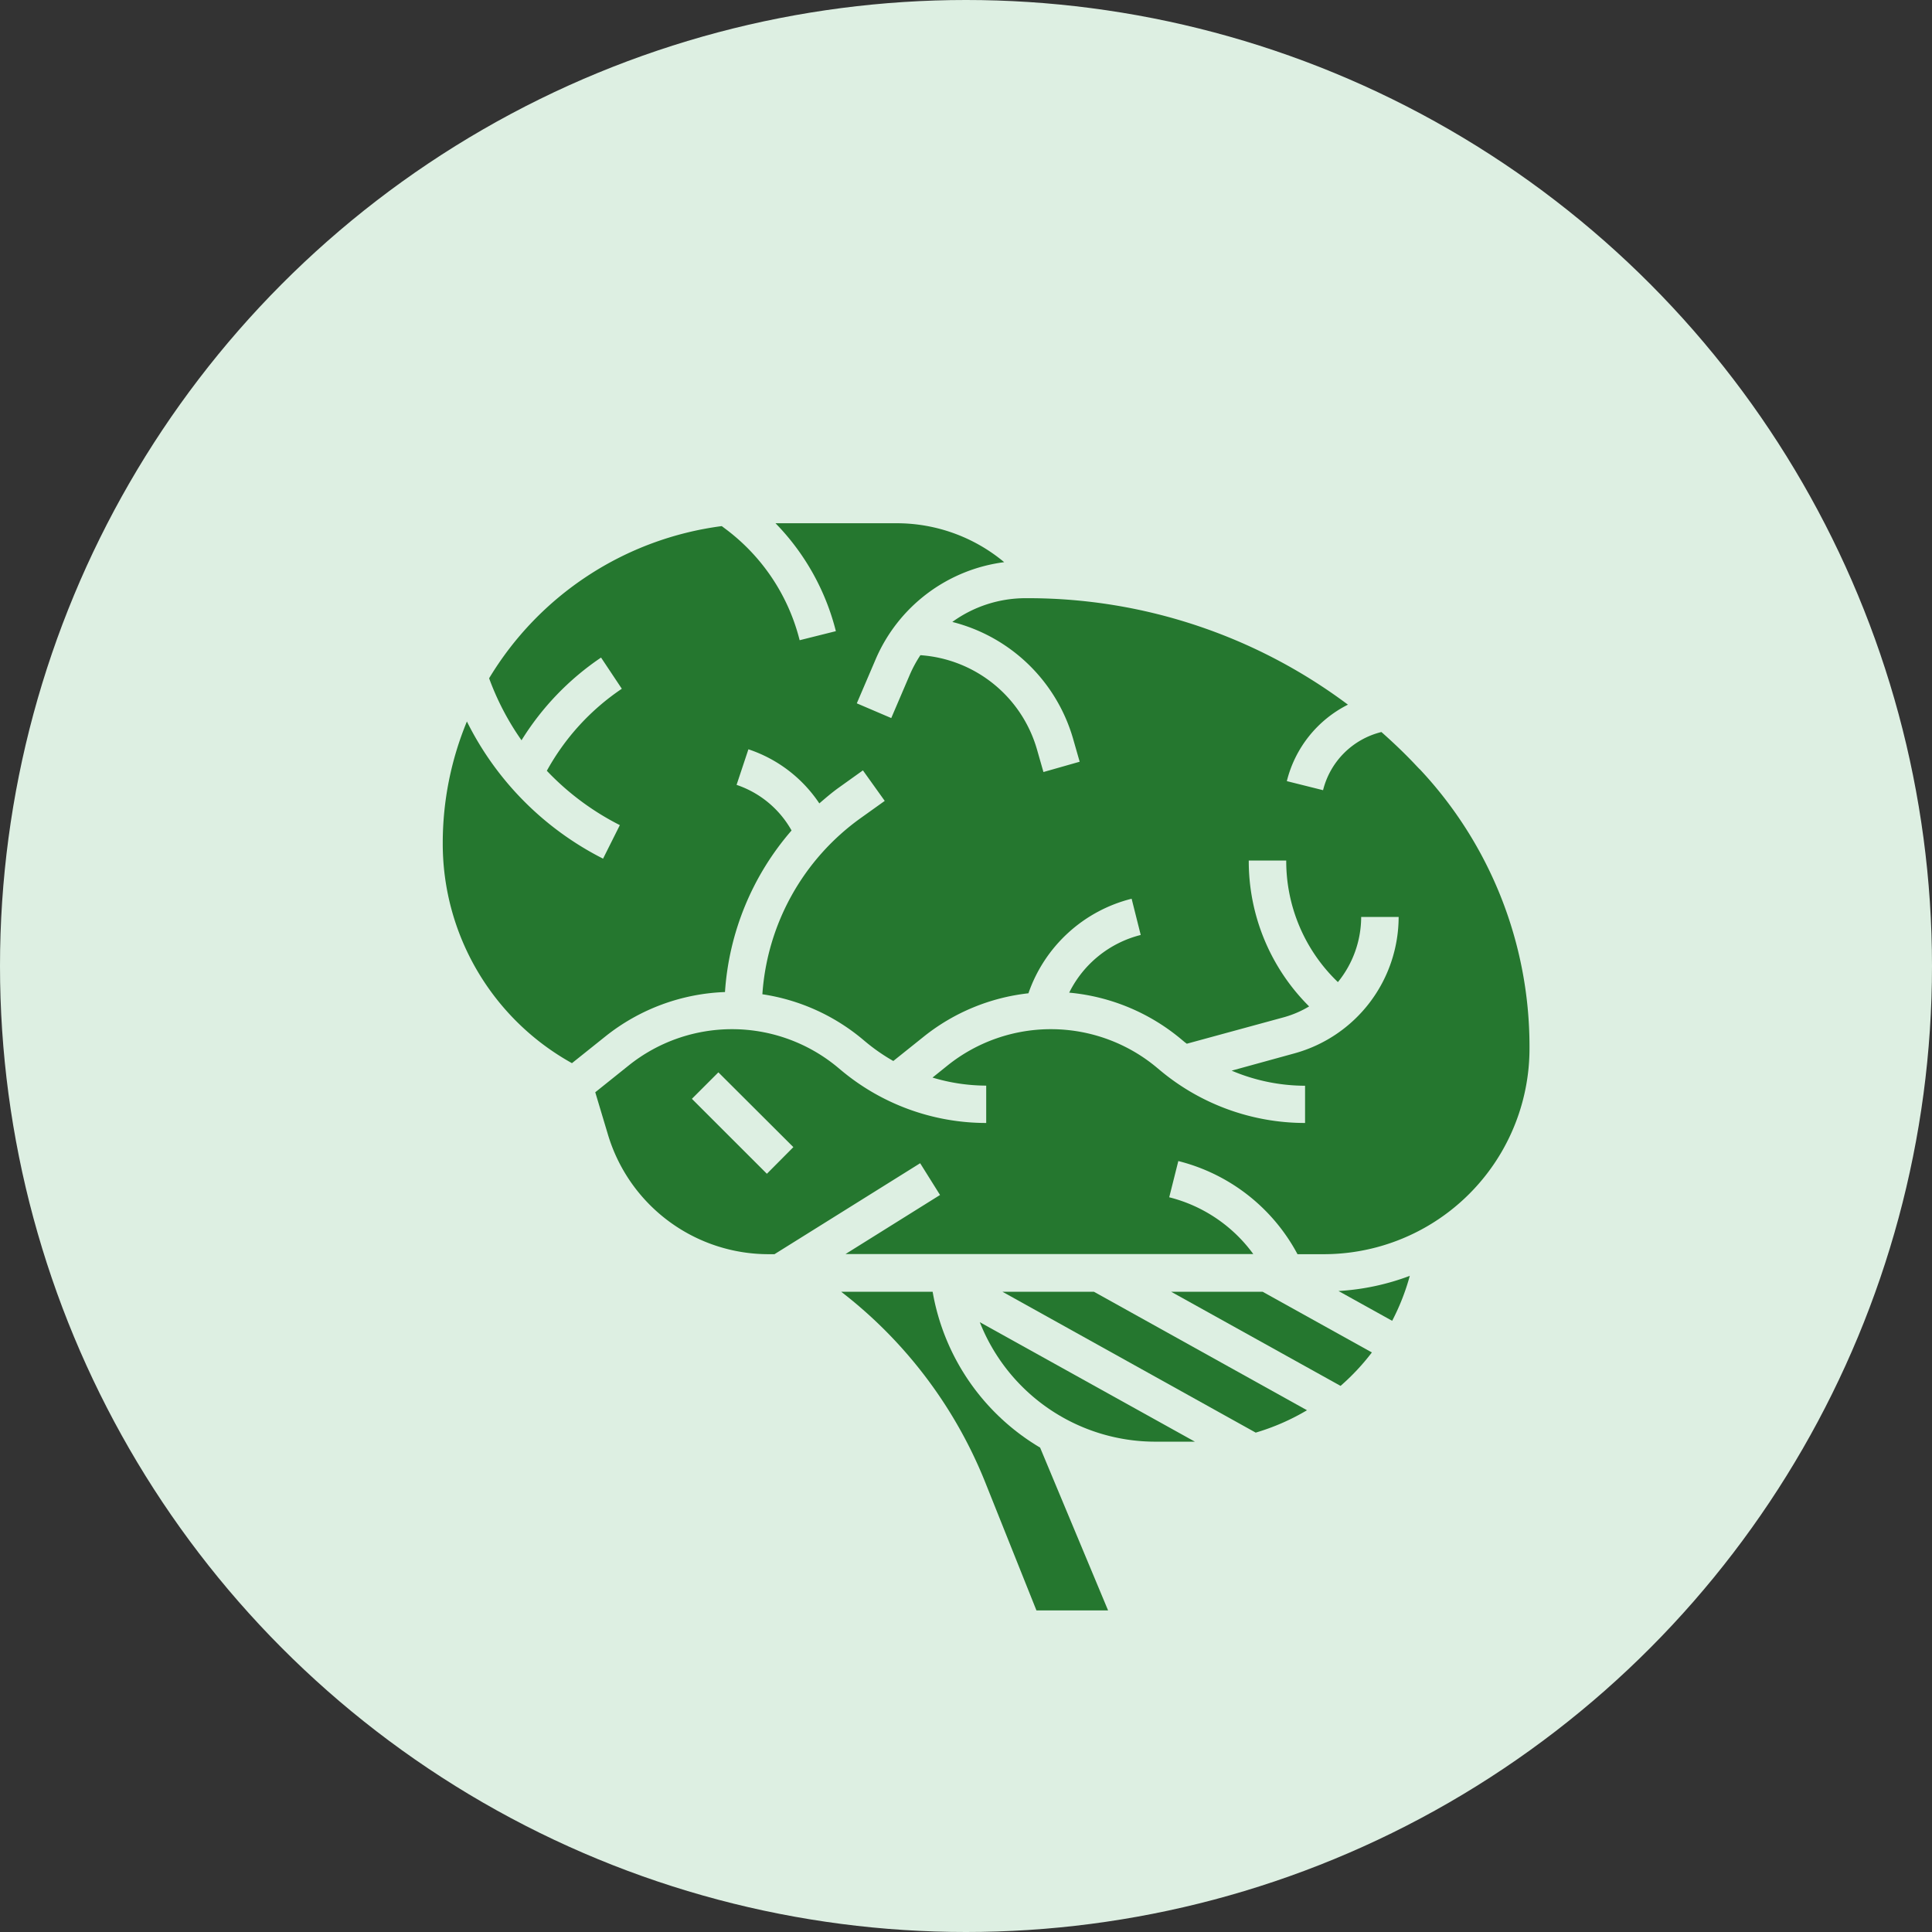 <svg xmlns="http://www.w3.org/2000/svg" width="48" height="48" viewBox="0 0 48 48">
  <rect x="0" y="0" width="48" height="48" fill="#333333" stroke="none"/>
  <g id="main_green" transform="translate(-95 -247)">
    <g id="main_green-2" data-name="main_green" transform="translate(0 188)">
      <g id="Group_46" data-name="Group 46" transform="translate(66 -94)">
        <g id="Group_235" data-name="Group 235" transform="translate(-16 -605)">
          <g id="Group_211" data-name="Group 211" transform="translate(0 656)">
            <g id="Group_206" data-name="Group 206">
              <circle id="Ellipse_1" data-name="Ellipse 1" cx="24" cy="24" r="24" transform="translate(45 102)" fill="#ddefe2"/>
            </g>
          </g>
        </g>
      </g>
    </g>
    <g id="brains" transform="translate(103 257)">
      <path id="Контур_12" data-name="Контур 12" d="M32.859,44l6.293,3.5a5.6,5.6,0,0,0,1.274-.556L35.132,44Z" transform="translate(-15.954 -21.907)" fill="#25772f"/>
      <path id="Контур_13" data-name="Контур 13" d="M41.859,44l4.21,2.339a5.644,5.644,0,0,0,.778-.831L44.132,44Z" transform="translate(-20.763 -21.907)" fill="#25772f"/>
      <path id="Контур_14" data-name="Контур 14" d="M26.53,44H24.258a11.271,11.271,0,0,1,3.569,4.71l1.282,3.207h1.78L29.2,47.872A5.61,5.61,0,0,1,26.53,44Z" transform="translate(-11.359 -21.907)" fill="#25772f"/>
      <path id="Контур_15" data-name="Контур 15" d="M36.029,48.589h.889c.027,0,.052,0,.079,0l-5.344-2.969A4.688,4.688,0,0,0,36.029,48.589Z" transform="translate(-15.31 -22.771)" fill="#25772f"/>
      <path id="Контур_16" data-name="Контур 16" d="M27.269,9.109,27.2,9.037c-.28-.3-.575-.581-.879-.85a1.981,1.981,0,0,0-1.45,1.445l-.9-.225a2.911,2.911,0,0,1,1.518-1.9,13.259,13.259,0,0,0-7.9-2.645h-.115a3.1,3.1,0,0,0-1.814.59,4.191,4.191,0,0,1,3,2.9l.164.573-.9.256-.164-.573a3.245,3.245,0,0,0-2.893-2.33,3.127,3.127,0,0,0-.257.471l-.467,1.091-.856-.366.467-1.091a4.036,4.036,0,0,1,3.195-2.416A4.167,4.167,0,0,0,14.267,3h-3a5.894,5.894,0,0,1,1.5,2.681l-.9.225a4.954,4.954,0,0,0-1.829-2.755l-.106-.08a7.944,7.944,0,0,0-5.78,3.781,6.63,6.63,0,0,0,.805,1.54A6.79,6.79,0,0,1,6.933,6.337l.516.775A5.861,5.861,0,0,0,5.586,9.15,6.622,6.622,0,0,0,7.4,10.5l-.417.833A7.617,7.617,0,0,1,3.6,7.925,7.9,7.9,0,0,0,3,10.943a6.235,6.235,0,0,0,3.21,5.471l.834-.667a5.054,5.054,0,0,1,2.968-1.1,6.81,6.81,0,0,1,1.654-4.014A2.468,2.468,0,0,0,10.3,9.5l.294-.884A3.409,3.409,0,0,1,12.356,9.96c.155-.133.309-.266.476-.386l.607-.434.542.758-.607.434a5.872,5.872,0,0,0-2.433,4.37,5.049,5.049,0,0,1,2.477,1.108l.091.076a4.7,4.7,0,0,0,.685.474l.766-.613a5.054,5.054,0,0,1,2.591-1.069,3.652,3.652,0,0,1,2.564-2.349l.226.9a2.724,2.724,0,0,0-1.777,1.433,5.053,5.053,0,0,1,2.769,1.146l.091.076c.02.017.041.031.062.047l2.428-.662a2.552,2.552,0,0,0,.611-.265,5.09,5.09,0,0,1-1.5-3.624h.931A4.16,4.16,0,0,0,25.24,14.4a2.575,2.575,0,0,0,.578-1.619h.931a3.521,3.521,0,0,1-2.59,3.39L22.6,16.6a4.688,4.688,0,0,0,1.824.375V17.9a5.62,5.62,0,0,1-3.592-1.3l-.091-.076a4.106,4.106,0,0,0-5.2-.052l-.373.3a4.665,4.665,0,0,0,1.334.2V17.9a5.62,5.62,0,0,1-3.592-1.3l-.091-.076a4.106,4.106,0,0,0-5.2-.052l-.83.665.311,1.037a4.166,4.166,0,0,0,4.014,2.986h.128L14.861,18.9l.494.789-2.349,1.468H23.138a3.7,3.7,0,0,0-2.089-1.411l.226-.9a4.632,4.632,0,0,1,2.961,2.314h.651A5.112,5.112,0,0,0,30,16.04v-.049a10.063,10.063,0,0,0-2.729-6.883ZM11.053,19.162,9.19,17.3l.658-.658L11.711,18.5Z" fill="#25772f"/>
      <path id="Контур_17" data-name="Контур 17" d="M52.123,44.27a5.6,5.6,0,0,0,.438-1.117,6.014,6.014,0,0,1-1.771.377Z" transform="translate(-25.535 -21.455)" fill="#25772f"/>
    </g>
  </g>
</svg>
